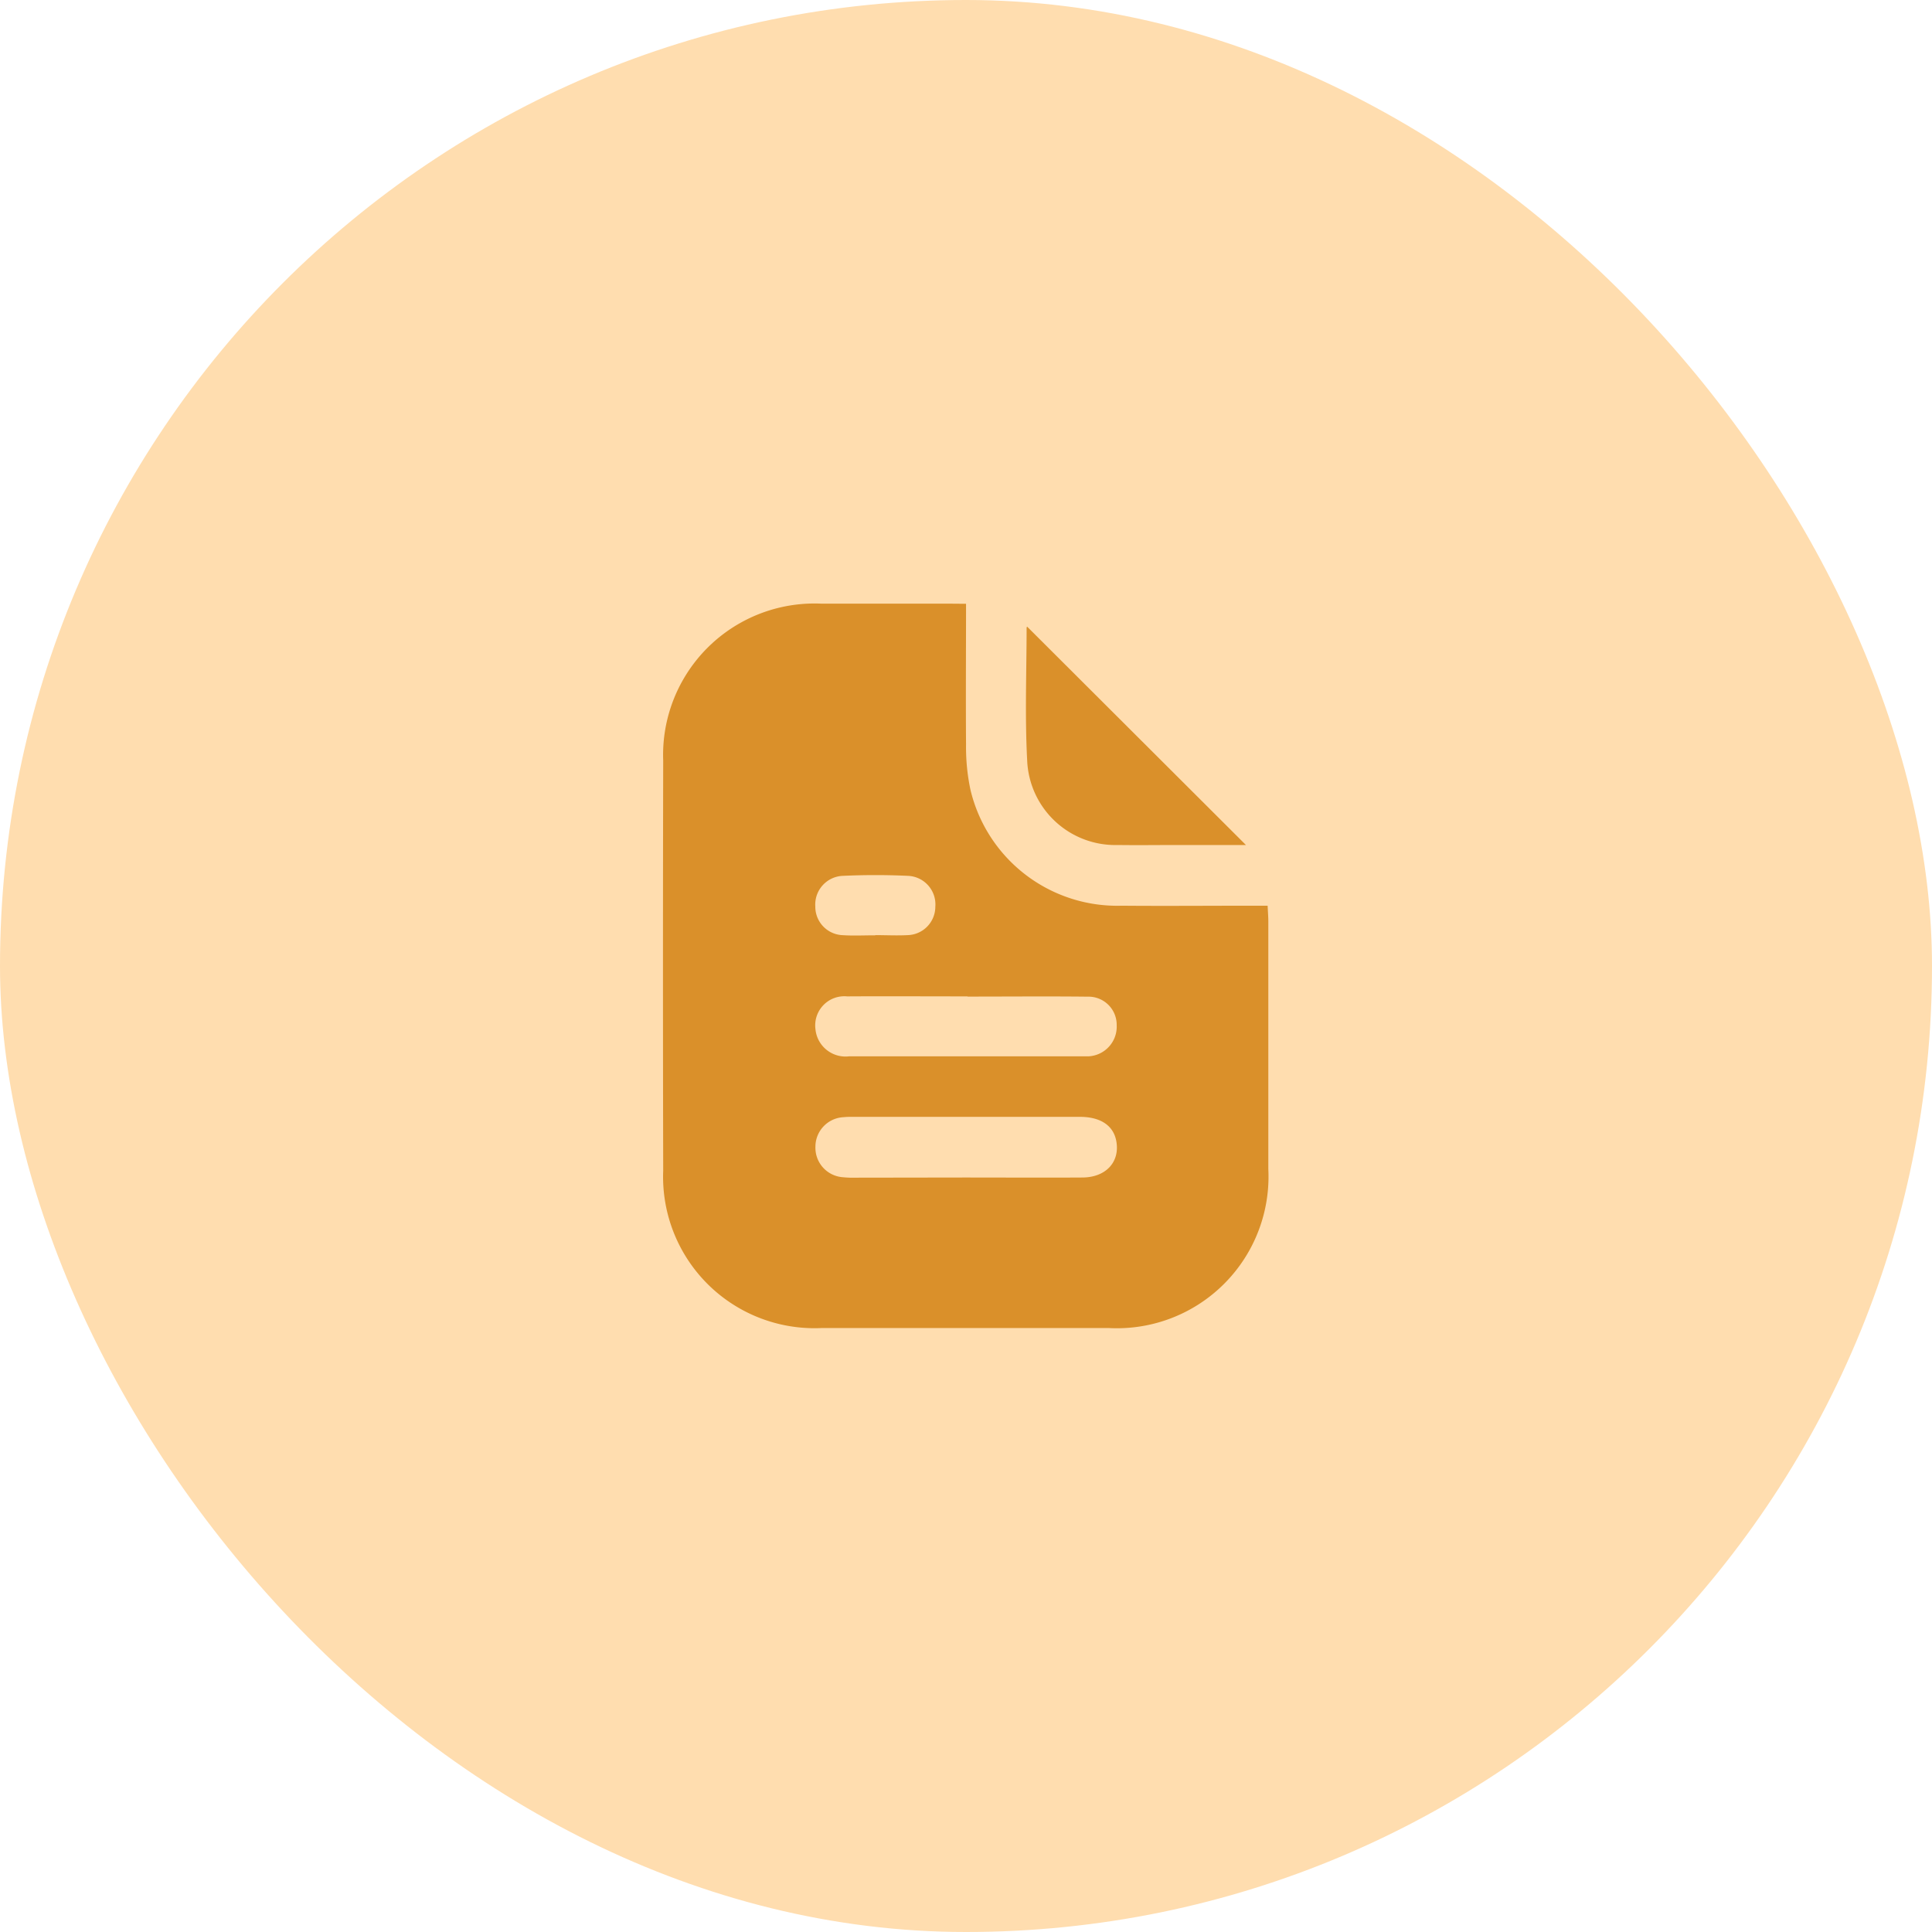 <svg id="noti_doc" xmlns="http://www.w3.org/2000/svg" width="48" height="48" viewBox="0 0 48 48">
  <rect id="Rectangle_3024" data-name="Rectangle 3024" width="48" height="48" rx="24" fill="#ffddaf"/>
  <path id="Path_1756" data-name="Path 1756" d="M632.374-477.382c0,1.19-.008,2.346,0,3.5a5.106,5.106,0,0,0,.108,1.113,3.748,3.748,0,0,0,3.76,2.888c1.068.009,2.135,0,3.2,0h.425c.006.147.017.27.017.393q0,3.074,0,6.149a3.767,3.767,0,0,1-3.959,3.951q-3.573,0-7.145,0a3.762,3.762,0,0,1-3.93-3.908q-.011-5.095,0-10.189a3.762,3.762,0,0,1,3.937-3.9q1.6,0,3.2,0Zm-.036,14.254c.973,0,1.947.006,2.92,0,.591,0,.942-.387.85-.9-.068-.386-.387-.606-.9-.607q-2.833,0-5.665,0a1.757,1.757,0,0,0-.211.008.735.735,0,0,0-.7.738.734.734,0,0,0,.684.754,2.412,2.412,0,0,0,.316.011Zm.073-4.5v0c-1,0-1.994-.006-2.99,0a.724.724,0,0,0-.788.818.751.751,0,0,0,.838.671q2.9,0,5.805,0c.047,0,.094,0,.141,0a.738.738,0,0,0,.7-.771.7.7,0,0,0-.718-.711C634.4-467.632,633.408-467.623,632.411-467.623Zm-2.293-1.522c.269,0,.54.014.808,0a.708.708,0,0,0,.685-.706.711.711,0,0,0-.663-.766c-.549-.026-1.1-.026-1.651,0a.714.714,0,0,0-.668.762.707.707,0,0,0,.681.711C629.578-469.131,629.848-469.146,630.118-469.145Z" transform="translate(-608.373 492.383)" fill="#da902a"/>
  <path id="Path_1757" data-name="Path 1757" d="M726.283-465.957h-1.7c-.493,0-.986.007-1.479,0a2.192,2.192,0,0,1-2.256-2.1c-.059-1.1-.015-2.2-.014-3.3,0-.017.024-.034.015-.023Z" transform="translate(-695.328 486.951)" fill="#da902a"/>
</svg>
